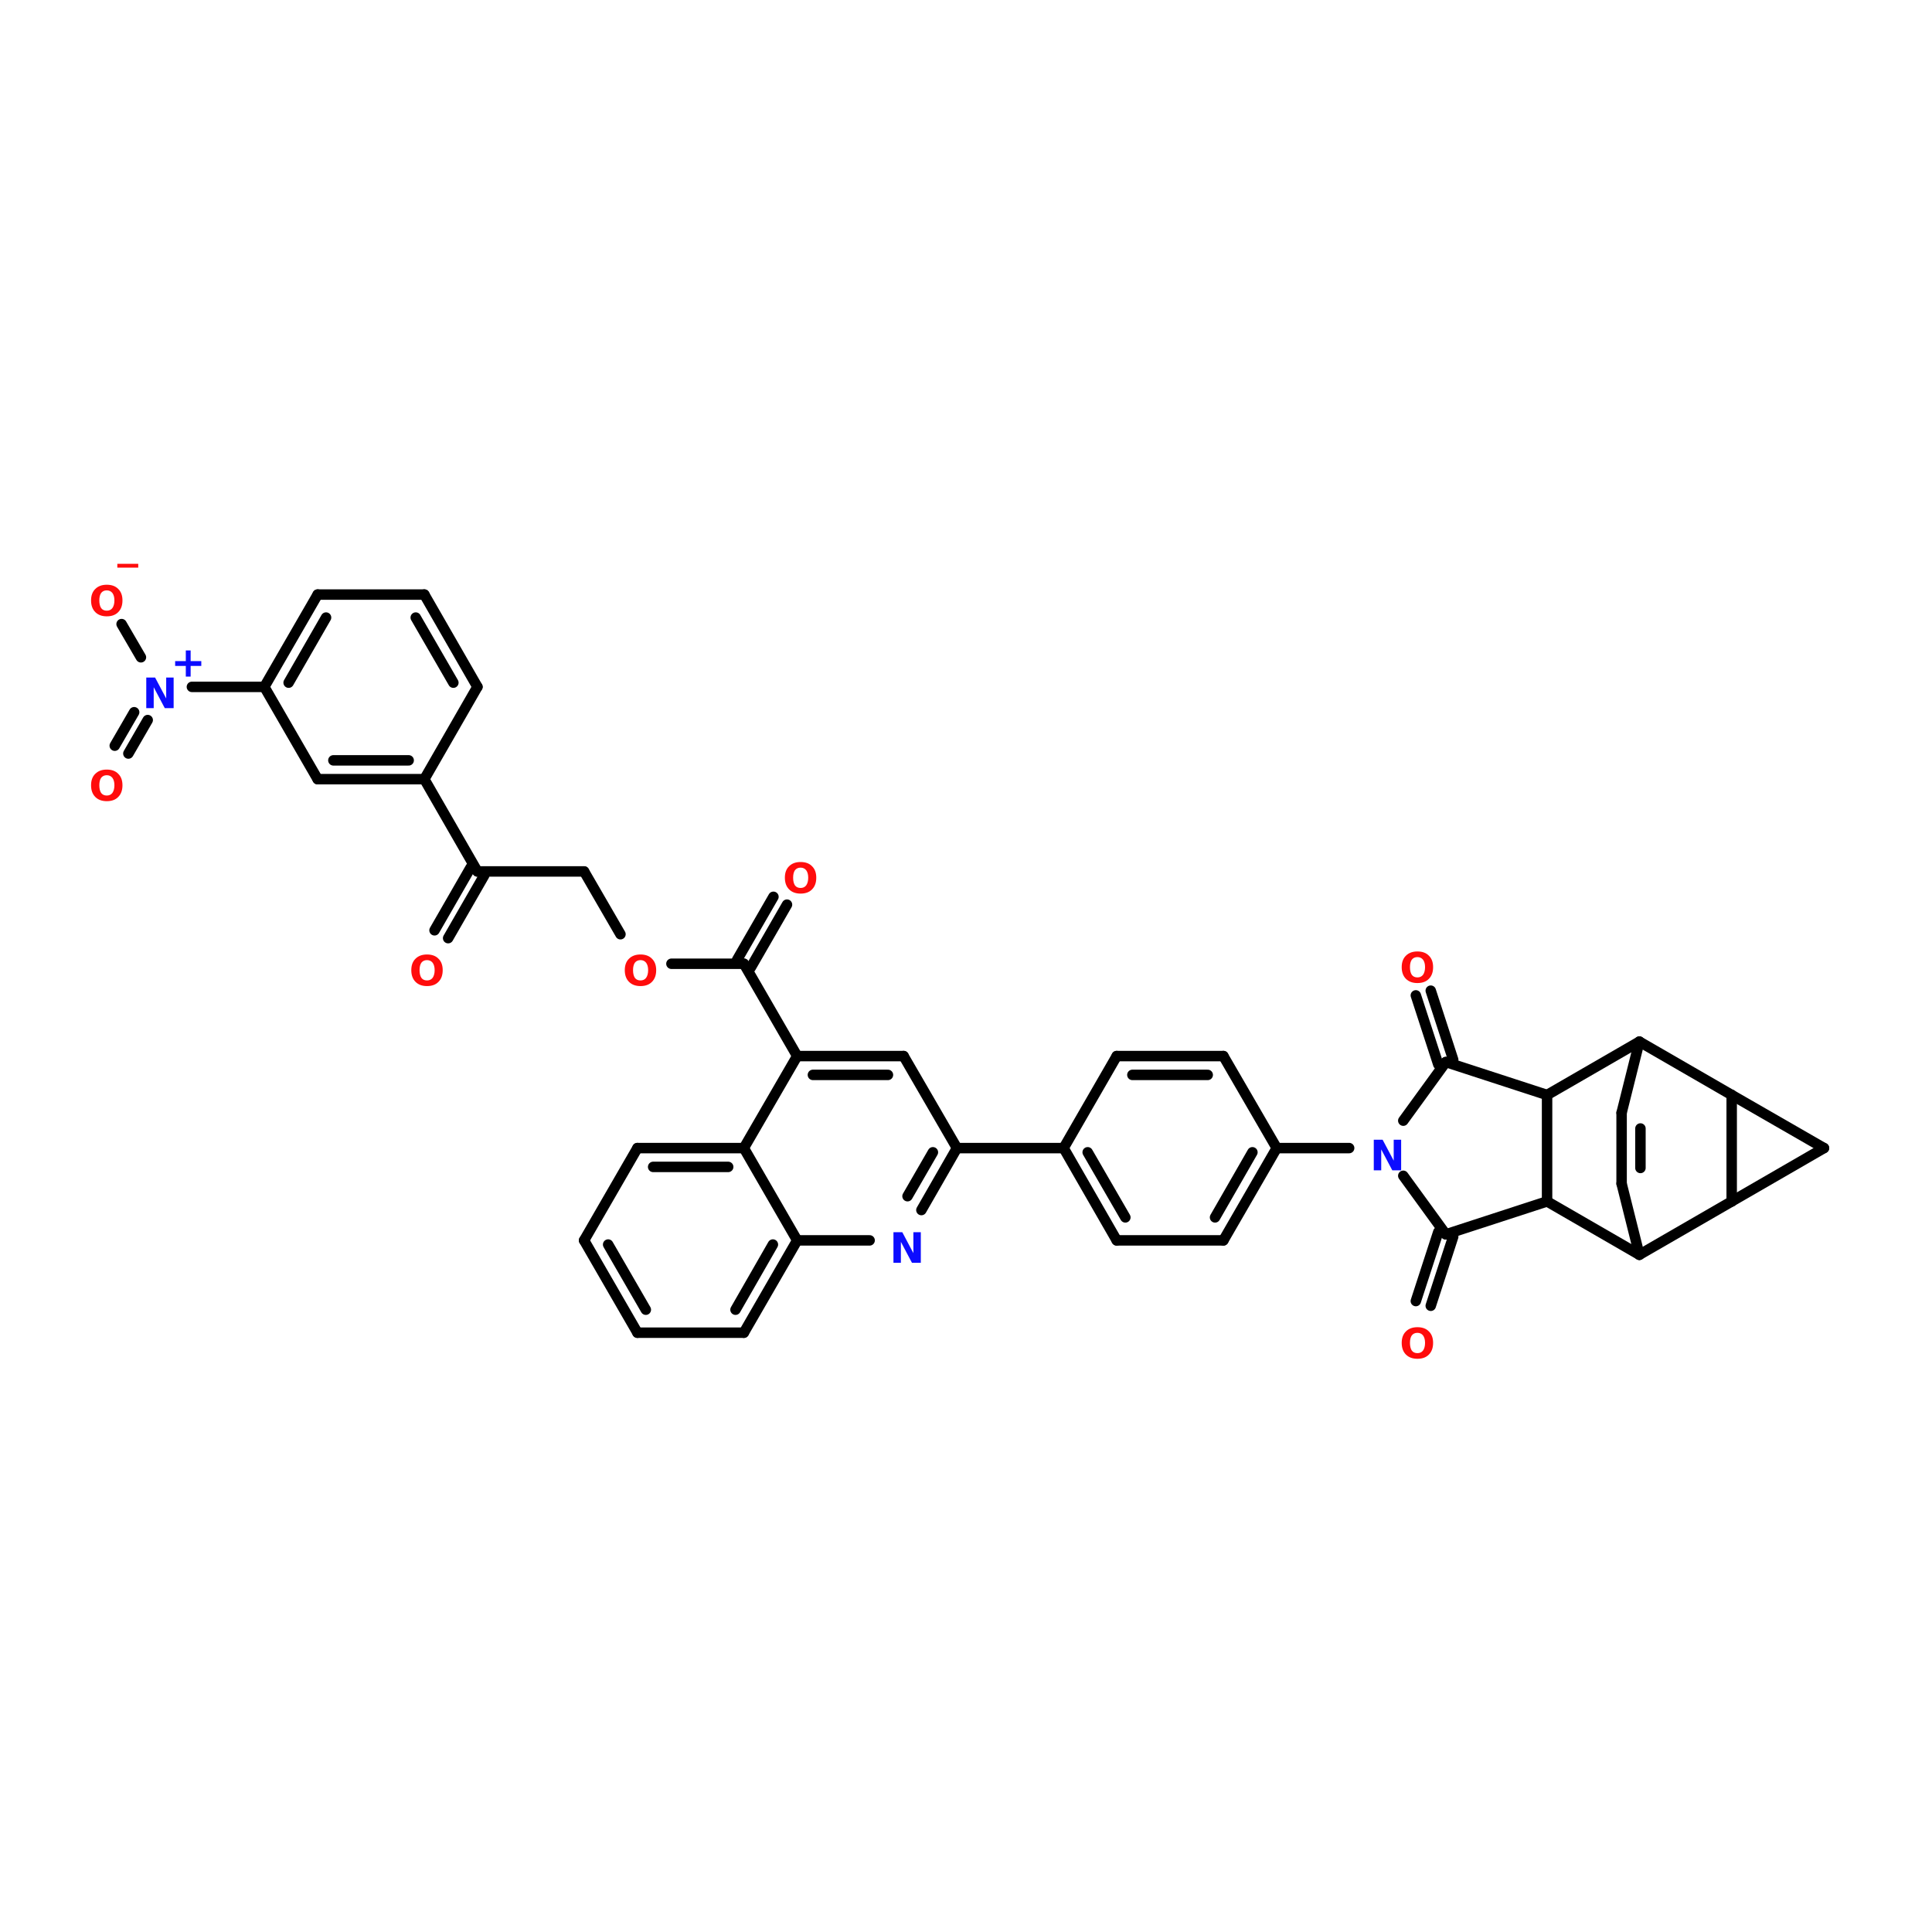 <?xml version="1.0" encoding="UTF-8"?>
<svg xmlns="http://www.w3.org/2000/svg" xmlns:xlink="http://www.w3.org/1999/xlink" width="150pt" height="150pt" viewBox="0 0 150 150" version="1.1">
<defs>
<g>
<symbol overflow="visible" id="glyph0-0">
<path style="stroke:none;" d="M 0.156 0.578 L 0.156 -2.297 L 1.781 -2.297 L 1.781 0.578 Z M 0.344 0.391 L 1.609 0.391 L 1.609 -2.109 L 0.344 -2.109 Z M 0.344 0.391 "/>
</symbol>
<symbol overflow="visible" id="glyph0-1">
<path style="stroke:none;" d="M 1.375 -1.969 C 1.188 -1.969 1.039 -1.898 0.938 -1.766 C 0.844 -1.629 0.797 -1.438 0.797 -1.188 C 0.797 -0.938 0.844 -0.738 0.938 -0.594 C 1.039 -0.457 1.188 -0.391 1.375 -0.391 C 1.562 -0.391 1.707 -0.457 1.812 -0.594 C 1.914 -0.738 1.969 -0.938 1.969 -1.188 C 1.969 -1.438 1.914 -1.629 1.812 -1.766 C 1.707 -1.898 1.562 -1.969 1.375 -1.969 Z M 1.375 -2.406 C 1.758 -2.406 2.055 -2.297 2.266 -2.078 C 2.484 -1.867 2.594 -1.57 2.594 -1.188 C 2.594 -0.801 2.484 -0.5 2.266 -0.281 C 2.055 -0.062 1.758 0.047 1.375 0.047 C 1 0.047 0.703 -0.062 0.484 -0.281 C 0.266 -0.5 0.156 -0.801 0.156 -1.188 C 0.156 -1.57 0.266 -1.867 0.484 -2.078 C 0.703 -2.297 1 -2.406 1.375 -2.406 Z M 1.375 -2.406 "/>
</symbol>
<symbol overflow="visible" id="glyph0-2">
<path style="stroke:none;" d="M 1.547 -2.031 L 1.547 -1.203 L 2.375 -1.203 L 2.375 -0.828 L 1.547 -0.828 L 1.547 0 L 1.172 0 L 1.172 -0.828 L 0.344 -0.828 L 0.344 -1.203 L 1.172 -1.203 L 1.172 -2.031 Z M 1.547 -2.031 "/>
</symbol>
<symbol overflow="visible" id="glyph0-3">
<path style="stroke:none;" d="M 0.297 -2.375 L 0.984 -2.375 L 1.844 -0.75 L 1.844 -2.375 L 2.422 -2.375 L 2.422 0 L 1.734 0 L 0.875 -1.625 L 0.875 0 L 0.297 0 Z M 0.297 -2.375 "/>
</symbol>
<symbol overflow="visible" id="glyph0-4">
<path style="stroke:none;" d="M 1.625 0.469 L 1.625 0.766 L 0 0.766 L 0 0.469 Z M 1.625 0.469 "/>
</symbol>
</g>
</defs>
<g id="surface1">
<path style="fill-rule:nonzero;fill:rgb(0%,0%,0%);fill-opacity:1;stroke-width:4;stroke-linecap:round;stroke-linejoin:miter;stroke:rgb(0%,0%,0%);stroke-opacity:1;stroke-miterlimit:4;" d="M 555.795 285.598 L 547.209 312.009 " transform="matrix(0.203,0,0,0.203,0,38.042)"/>
<path style="fill-rule:nonzero;fill:rgb(0%,0%,0%);fill-opacity:1;stroke-width:4;stroke-linecap:round;stroke-linejoin:miter;stroke:rgb(0%,0%,0%);stroke-opacity:1;stroke-miterlimit:4;" d="M 550.09 283.792 L 541.504 310.204 " transform="matrix(0.203,0,0,0.203,0,38.042)"/>
<path style="fill-rule:nonzero;fill:rgb(0%,0%,0%);fill-opacity:1;stroke-width:4;stroke-linecap:round;stroke-linejoin:miter;stroke:rgb(0%,0%,0%);stroke-opacity:1;stroke-miterlimit:4;" d="M 550.09 219.694 L 541.504 193.301 " transform="matrix(0.203,0,0,0.203,0,38.042)"/>
<path style="fill-rule:nonzero;fill:rgb(0%,0%,0%);fill-opacity:1;stroke-width:4;stroke-linecap:round;stroke-linejoin:miter;stroke:rgb(0%,0%,0%);stroke-opacity:1;stroke-miterlimit:4;" d="M 555.795 217.907 L 547.209 191.496 " transform="matrix(0.203,0,0,0.203,0,38.042)"/>
<path style="fill:none;stroke-width:4;stroke-linecap:round;stroke-linejoin:miter;stroke:rgb(0%,0%,0%);stroke-opacity:1;stroke-miterlimit:4;" d="M 515.996 251.695 L 488.297 251.695 " transform="matrix(0.203,0,0,0.203,0,38.042)"/>
<path style="fill:none;stroke-width:4;stroke-linecap:round;stroke-linejoin:miter;stroke:rgb(0%,0%,0%);stroke-opacity:1;stroke-miterlimit:4;" d="M 406.796 251.695 L 365.997 251.695 " transform="matrix(0.203,0,0,0.203,0,38.042)"/>
<path style="fill-rule:nonzero;fill:rgb(0%,0%,0%);fill-opacity:1;stroke-width:4;stroke-linecap:round;stroke-linejoin:miter;stroke:rgb(0%,0%,0%);stroke-opacity:1;stroke-miterlimit:4;" d="M 304.895 216.505 L 284.496 181.2 " transform="matrix(0.203,0,0,0.203,0,38.042)"/>
<path style="fill-rule:nonzero;fill:rgb(0%,0%,0%);fill-opacity:1;stroke-width:4;stroke-linecap:round;stroke-linejoin:miter;stroke:rgb(0%,0%,0%);stroke-opacity:1;stroke-miterlimit:4;" d="M 281.903 179.702 L 295.81 155.595 " transform="matrix(0.203,0,0,0.203,0,38.042)"/>
<path style="fill-rule:nonzero;fill:rgb(0%,0%,0%);fill-opacity:1;stroke-width:4;stroke-linecap:round;stroke-linejoin:miter;stroke:rgb(0%,0%,0%);stroke-opacity:1;stroke-miterlimit:4;" d="M 287.108 182.698 L 300.996 158.592 " transform="matrix(0.203,0,0,0.203,0,38.042)"/>
<path style="fill:none;stroke-width:4;stroke-linecap:round;stroke-linejoin:miter;stroke:rgb(0%,0%,0%);stroke-opacity:1;stroke-miterlimit:4;" d="M 284.496 181.2 L 256.797 181.2 " transform="matrix(0.203,0,0,0.203,0,38.042)"/>
<path style="fill-rule:nonzero;fill:rgb(0%,0%,0%);fill-opacity:1;stroke-width:4;stroke-linecap:round;stroke-linejoin:miter;stroke:rgb(0%,0%,0%);stroke-opacity:1;stroke-miterlimit:4;" d="M 237.301 169.906 L 223.394 145.895 " transform="matrix(0.203,0,0,0.203,0,38.042)"/>
<path style="fill:none;stroke-width:4;stroke-linecap:round;stroke-linejoin:miter;stroke:rgb(0%,0%,0%);stroke-opacity:1;stroke-miterlimit:4;" d="M 223.394 145.895 L 182.595 145.895 " transform="matrix(0.203,0,0,0.203,0,38.042)"/>
<path style="fill-rule:nonzero;fill:rgb(0%,0%,0%);fill-opacity:1;stroke-width:4;stroke-linecap:round;stroke-linejoin:miter;stroke:rgb(0%,0%,0%);stroke-opacity:1;stroke-miterlimit:4;" d="M 185.208 147.393 L 171.397 171.404 " transform="matrix(0.203,0,0,0.203,0,38.042)"/>
<path style="fill-rule:nonzero;fill:rgb(0%,0%,0%);fill-opacity:1;stroke-width:4;stroke-linecap:round;stroke-linejoin:miter;stroke:rgb(0%,0%,0%);stroke-opacity:1;stroke-miterlimit:4;" d="M 180.002 144.397 L 166.191 168.407 " transform="matrix(0.203,0,0,0.203,0,38.042)"/>
<path style="fill-rule:nonzero;fill:rgb(0%,0%,0%);fill-opacity:1;stroke-width:4;stroke-linecap:round;stroke-linejoin:miter;stroke:rgb(0%,0%,0%);stroke-opacity:1;stroke-miterlimit:4;" d="M 182.595 145.895 L 162.292 110.609 " transform="matrix(0.203,0,0,0.203,0,38.042)"/>
<path style="fill:none;stroke-width:4;stroke-linecap:round;stroke-linejoin:miter;stroke:rgb(0%,0%,0%);stroke-opacity:1;stroke-miterlimit:4;" d="M 101.094 75.304 L 73.395 75.304 " transform="matrix(0.203,0,0,0.203,0,38.042)"/>
<path style="fill-rule:nonzero;fill:rgb(0%,0%,0%);fill-opacity:1;stroke-width:4;stroke-linecap:round;stroke-linejoin:miter;stroke:rgb(0%,0%,0%);stroke-opacity:1;stroke-miterlimit:4;" d="M 56.492 88.001 L 49.097 100.794 " transform="matrix(0.203,0,0,0.203,0,38.042)"/>
<path style="fill-rule:nonzero;fill:rgb(0%,0%,0%);fill-opacity:1;stroke-width:4;stroke-linecap:round;stroke-linejoin:miter;stroke:rgb(0%,0%,0%);stroke-opacity:1;stroke-miterlimit:4;" d="M 51.306 85.004 L 43.891 97.797 " transform="matrix(0.203,0,0,0.203,0,38.042)"/>
<path style="fill-rule:nonzero;fill:rgb(0%,0%,0%);fill-opacity:1;stroke-width:4;stroke-linecap:round;stroke-linejoin:miter;stroke:rgb(0%,0%,0%);stroke-opacity:1;stroke-miterlimit:4;" d="M 53.899 63.99 L 46.504 51.294 " transform="matrix(0.203,0,0,0.203,0,38.042)"/>
<path style="fill-rule:nonzero;fill:rgb(0%,0%,0%);fill-opacity:1;stroke-width:4;stroke-linecap:round;stroke-linejoin:miter;stroke:rgb(0%,0%,0%);stroke-opacity:1;stroke-miterlimit:4;" d="M 467.898 287 L 488.297 251.695 " transform="matrix(0.203,0,0,0.203,0,38.042)"/>
<path style="fill-rule:nonzero;fill:rgb(0%,0%,0%);fill-opacity:1;stroke-width:4;stroke-linecap:round;stroke-linejoin:miter;stroke:rgb(0%,0%,0%);stroke-opacity:1;stroke-miterlimit:4;" d="M 464.709 278.203 L 479 253.309 " transform="matrix(0.203,0,0,0.203,0,38.042)"/>
<path style="fill-rule:nonzero;fill:rgb(0%,0%,0%);fill-opacity:1;stroke-width:4;stroke-linecap:round;stroke-linejoin:miter;stroke:rgb(0%,0%,0%);stroke-opacity:1;stroke-miterlimit:4;" d="M 488.297 251.695 L 467.898 216.505 " transform="matrix(0.203,0,0,0.203,0,38.042)"/>
<path style="fill:none;stroke-width:4;stroke-linecap:round;stroke-linejoin:miter;stroke:rgb(0%,0%,0%);stroke-opacity:1;stroke-miterlimit:4;" d="M 467.898 216.505 L 427.099 216.505 " transform="matrix(0.203,0,0,0.203,0,38.042)"/>
<path style="fill:none;stroke-width:4;stroke-linecap:round;stroke-linejoin:miter;stroke:rgb(0%,0%,0%);stroke-opacity:1;stroke-miterlimit:4;" d="M 461.905 223.708 L 433.092 223.708 " transform="matrix(0.203,0,0,0.203,0,38.042)"/>
<path style="fill-rule:nonzero;fill:rgb(0%,0%,0%);fill-opacity:1;stroke-width:4;stroke-linecap:round;stroke-linejoin:miter;stroke:rgb(0%,0%,0%);stroke-opacity:1;stroke-miterlimit:4;" d="M 427.099 216.505 L 406.796 251.695 " transform="matrix(0.203,0,0,0.203,0,38.042)"/>
<path style="fill-rule:nonzero;fill:rgb(0%,0%,0%);fill-opacity:1;stroke-width:4;stroke-linecap:round;stroke-linejoin:miter;stroke:rgb(0%,0%,0%);stroke-opacity:1;stroke-miterlimit:4;" d="M 406.796 251.695 L 427.099 287 " transform="matrix(0.203,0,0,0.203,0,38.042)"/>
<path style="fill-rule:nonzero;fill:rgb(0%,0%,0%);fill-opacity:1;stroke-width:4;stroke-linecap:round;stroke-linejoin:miter;stroke:rgb(0%,0%,0%);stroke-opacity:1;stroke-miterlimit:4;" d="M 415.997 253.309 L 430.403 278.203 " transform="matrix(0.203,0,0,0.203,0,38.042)"/>
<path style="fill:none;stroke-width:4;stroke-linecap:round;stroke-linejoin:miter;stroke:rgb(0%,0%,0%);stroke-opacity:1;stroke-miterlimit:4;" d="M 427.099 287 L 467.898 287 " transform="matrix(0.203,0,0,0.203,0,38.042)"/>
<path style="fill-rule:nonzero;fill:rgb(0%,0%,0%);fill-opacity:1;stroke-width:4;stroke-linecap:round;stroke-linejoin:miter;stroke:rgb(0%,0%,0%);stroke-opacity:1;stroke-miterlimit:4;" d="M 365.997 251.695 L 352.398 275.398 " transform="matrix(0.203,0,0,0.203,0,38.042)"/>
<path style="fill-rule:nonzero;fill:rgb(0%,0%,0%);fill-opacity:1;stroke-width:4;stroke-linecap:round;stroke-linejoin:miter;stroke:rgb(0%,0%,0%);stroke-opacity:1;stroke-miterlimit:4;" d="M 356.796 253.309 L 347.096 270.097 " transform="matrix(0.203,0,0,0.203,0,38.042)"/>
<path style="fill:none;stroke-width:4;stroke-linecap:round;stroke-linejoin:miter;stroke:rgb(0%,0%,0%);stroke-opacity:1;stroke-miterlimit:4;" d="M 332.594 287 L 304.895 287 " transform="matrix(0.203,0,0,0.203,0,38.042)"/>
<path style="fill-rule:nonzero;fill:rgb(0%,0%,0%);fill-opacity:1;stroke-width:4;stroke-linecap:round;stroke-linejoin:miter;stroke:rgb(0%,0%,0%);stroke-opacity:1;stroke-miterlimit:4;" d="M 304.895 287 L 284.496 251.695 " transform="matrix(0.203,0,0,0.203,0,38.042)"/>
<path style="fill-rule:nonzero;fill:rgb(0%,0%,0%);fill-opacity:1;stroke-width:4;stroke-linecap:round;stroke-linejoin:miter;stroke:rgb(0%,0%,0%);stroke-opacity:1;stroke-miterlimit:4;" d="M 284.496 251.695 L 304.895 216.505 " transform="matrix(0.203,0,0,0.203,0,38.042)"/>
<path style="fill:none;stroke-width:4;stroke-linecap:round;stroke-linejoin:miter;stroke:rgb(0%,0%,0%);stroke-opacity:1;stroke-miterlimit:4;" d="M 304.895 216.505 L 345.598 216.505 " transform="matrix(0.203,0,0,0.203,0,38.042)"/>
<path style="fill:none;stroke-width:4;stroke-linecap:round;stroke-linejoin:miter;stroke:rgb(0%,0%,0%);stroke-opacity:1;stroke-miterlimit:4;" d="M 310.907 223.708 L 339.605 223.708 " transform="matrix(0.203,0,0,0.203,0,38.042)"/>
<path style="fill-rule:nonzero;fill:rgb(0%,0%,0%);fill-opacity:1;stroke-width:4;stroke-linecap:round;stroke-linejoin:miter;stroke:rgb(0%,0%,0%);stroke-opacity:1;stroke-miterlimit:4;" d="M 345.598 216.505 L 365.997 251.695 " transform="matrix(0.203,0,0,0.203,0,38.042)"/>
<path style="fill-rule:nonzero;fill:rgb(0%,0%,0%);fill-opacity:1;stroke-width:4;stroke-linecap:round;stroke-linejoin:miter;stroke:rgb(0%,0%,0%);stroke-opacity:1;stroke-miterlimit:4;" d="M 284.496 322.305 L 304.895 287 " transform="matrix(0.203,0,0,0.203,0,38.042)"/>
<path style="fill-rule:nonzero;fill:rgb(0%,0%,0%);fill-opacity:1;stroke-width:4;stroke-linecap:round;stroke-linejoin:miter;stroke:rgb(0%,0%,0%);stroke-opacity:1;stroke-miterlimit:4;" d="M 281.307 313.508 L 295.598 288.594 " transform="matrix(0.203,0,0,0.203,0,38.042)"/>
<path style="fill:none;stroke-width:4;stroke-linecap:round;stroke-linejoin:miter;stroke:rgb(0%,0%,0%);stroke-opacity:1;stroke-miterlimit:4;" d="M 284.496 251.695 L 243.793 251.695 " transform="matrix(0.203,0,0,0.203,0,38.042)"/>
<path style="fill:none;stroke-width:4;stroke-linecap:round;stroke-linejoin:miter;stroke:rgb(0%,0%,0%);stroke-opacity:1;stroke-miterlimit:4;" d="M 278.503 258.898 L 249.805 258.898 " transform="matrix(0.203,0,0,0.203,0,38.042)"/>
<path style="fill-rule:nonzero;fill:rgb(0%,0%,0%);fill-opacity:1;stroke-width:4;stroke-linecap:round;stroke-linejoin:miter;stroke:rgb(0%,0%,0%);stroke-opacity:1;stroke-miterlimit:4;" d="M 243.793 251.695 L 223.394 287 " transform="matrix(0.203,0,0,0.203,0,38.042)"/>
<path style="fill-rule:nonzero;fill:rgb(0%,0%,0%);fill-opacity:1;stroke-width:4;stroke-linecap:round;stroke-linejoin:miter;stroke:rgb(0%,0%,0%);stroke-opacity:1;stroke-miterlimit:4;" d="M 223.394 287 L 243.793 322.305 " transform="matrix(0.203,0,0,0.203,0,38.042)"/>
<path style="fill-rule:nonzero;fill:rgb(0%,0%,0%);fill-opacity:1;stroke-width:4;stroke-linecap:round;stroke-linejoin:miter;stroke:rgb(0%,0%,0%);stroke-opacity:1;stroke-miterlimit:4;" d="M 232.595 288.594 L 247.001 313.508 " transform="matrix(0.203,0,0,0.203,0,38.042)"/>
<path style="fill:none;stroke-width:4;stroke-linecap:round;stroke-linejoin:miter;stroke:rgb(0%,0%,0%);stroke-opacity:1;stroke-miterlimit:4;" d="M 243.793 322.305 L 284.496 322.305 " transform="matrix(0.203,0,0,0.203,0,38.042)"/>
<path style="fill:none;stroke-width:4;stroke-linecap:round;stroke-linejoin:miter;stroke:rgb(0%,0%,0%);stroke-opacity:1;stroke-miterlimit:4;" d="M 121.493 110.609 L 162.292 110.609 " transform="matrix(0.203,0,0,0.203,0,38.042)"/>
<path style="fill:none;stroke-width:4;stroke-linecap:round;stroke-linejoin:miter;stroke:rgb(0%,0%,0%);stroke-opacity:1;stroke-miterlimit:4;" d="M 127.505 103.406 L 156.299 103.406 " transform="matrix(0.203,0,0,0.203,0,38.042)"/>
<path style="fill-rule:nonzero;fill:rgb(0%,0%,0%);fill-opacity:1;stroke-width:4;stroke-linecap:round;stroke-linejoin:miter;stroke:rgb(0%,0%,0%);stroke-opacity:1;stroke-miterlimit:4;" d="M 162.292 110.609 L 182.595 75.304 " transform="matrix(0.203,0,0,0.203,0,38.042)"/>
<path style="fill-rule:nonzero;fill:rgb(0%,0%,0%);fill-opacity:1;stroke-width:4;stroke-linecap:round;stroke-linejoin:miter;stroke:rgb(0%,0%,0%);stroke-opacity:1;stroke-miterlimit:4;" d="M 182.595 75.304 L 162.292 39.999 " transform="matrix(0.203,0,0,0.203,0,38.042)"/>
<path style="fill-rule:nonzero;fill:rgb(0%,0%,0%);fill-opacity:1;stroke-width:4;stroke-linecap:round;stroke-linejoin:miter;stroke:rgb(0%,0%,0%);stroke-opacity:1;stroke-miterlimit:4;" d="M 173.394 73.691 L 159.007 48.797 " transform="matrix(0.203,0,0,0.203,0,38.042)"/>
<path style="fill:none;stroke-width:4;stroke-linecap:round;stroke-linejoin:miter;stroke:rgb(0%,0%,0%);stroke-opacity:1;stroke-miterlimit:4;" d="M 162.292 39.999 L 121.493 39.999 " transform="matrix(0.203,0,0,0.203,0,38.042)"/>
<path style="fill-rule:nonzero;fill:rgb(0%,0%,0%);fill-opacity:1;stroke-width:4;stroke-linecap:round;stroke-linejoin:miter;stroke:rgb(0%,0%,0%);stroke-opacity:1;stroke-miterlimit:4;" d="M 121.493 39.999 L 101.094 75.304 " transform="matrix(0.203,0,0,0.203,0,38.042)"/>
<path style="fill-rule:nonzero;fill:rgb(0%,0%,0%);fill-opacity:1;stroke-width:4;stroke-linecap:round;stroke-linejoin:miter;stroke:rgb(0%,0%,0%);stroke-opacity:1;stroke-miterlimit:4;" d="M 124.701 48.797 L 110.391 73.691 " transform="matrix(0.203,0,0,0.203,0,38.042)"/>
<path style="fill-rule:nonzero;fill:rgb(0%,0%,0%);fill-opacity:1;stroke-width:4;stroke-linecap:round;stroke-linejoin:miter;stroke:rgb(0%,0%,0%);stroke-opacity:1;stroke-miterlimit:4;" d="M 101.094 75.304 L 121.493 110.609 " transform="matrix(0.203,0,0,0.203,0,38.042)"/>
<path style="fill-rule:nonzero;fill:rgb(0%,0%,0%);fill-opacity:1;stroke-width:4;stroke-linecap:round;stroke-linejoin:miter;stroke:rgb(0%,0%,0%);stroke-opacity:1;stroke-miterlimit:4;" d="M 662.306 231.392 L 697.592 251.695 " transform="matrix(0.203,0,0,0.203,0,38.042)"/>
<path style="fill-rule:nonzero;fill:rgb(0%,0%,0%);fill-opacity:1;stroke-width:4;stroke-linecap:round;stroke-linejoin:miter;stroke:rgb(0%,0%,0%);stroke-opacity:1;stroke-miterlimit:4;" d="M 697.592 251.695 L 662.306 272.094 " transform="matrix(0.203,0,0,0.203,0,38.042)"/>
<path style="fill:none;stroke-width:4;stroke-linecap:round;stroke-linejoin:miter;stroke:rgb(0%,0%,0%);stroke-opacity:1;stroke-miterlimit:4;" d="M 662.306 272.094 L 662.306 231.392 " transform="matrix(0.203,0,0,0.203,0,38.042)"/>
<path style="fill-rule:nonzero;fill:rgb(0%,0%,0%);fill-opacity:1;stroke-width:4;stroke-linecap:round;stroke-linejoin:miter;stroke:rgb(0%,0%,0%);stroke-opacity:1;stroke-miterlimit:4;" d="M 536.702 241.207 L 552.991 218.791 " transform="matrix(0.203,0,0,0.203,0,38.042)"/>
<path style="fill-rule:nonzero;fill:rgb(0%,0%,0%);fill-opacity:1;stroke-width:4;stroke-linecap:round;stroke-linejoin:miter;stroke:rgb(0%,0%,0%);stroke-opacity:1;stroke-miterlimit:4;" d="M 552.991 218.791 L 591.696 231.392 " transform="matrix(0.203,0,0,0.203,0,38.042)"/>
<path style="fill:none;stroke-width:4;stroke-linecap:round;stroke-linejoin:miter;stroke:rgb(0%,0%,0%);stroke-opacity:1;stroke-miterlimit:4;" d="M 591.696 231.392 L 591.696 272.094 " transform="matrix(0.203,0,0,0.203,0,38.042)"/>
<path style="fill-rule:nonzero;fill:rgb(0%,0%,0%);fill-opacity:1;stroke-width:4;stroke-linecap:round;stroke-linejoin:miter;stroke:rgb(0%,0%,0%);stroke-opacity:1;stroke-miterlimit:4;" d="M 591.696 272.094 L 552.991 284.695 " transform="matrix(0.203,0,0,0.203,0,38.042)"/>
<path style="fill-rule:nonzero;fill:rgb(0%,0%,0%);fill-opacity:1;stroke-width:4;stroke-linecap:round;stroke-linejoin:miter;stroke:rgb(0%,0%,0%);stroke-opacity:1;stroke-miterlimit:4;" d="M 552.991 284.695 L 536.702 262.298 " transform="matrix(0.203,0,0,0.203,0,38.042)"/>
<path style="fill-rule:nonzero;fill:rgb(0%,0%,0%);fill-opacity:1;stroke-width:4;stroke-linecap:round;stroke-linejoin:miter;stroke:rgb(0%,0%,0%);stroke-opacity:1;stroke-miterlimit:4;" d="M 627.001 292.494 L 620.201 265.295 " transform="matrix(0.203,0,0,0.203,0,38.042)"/>
<path style="fill:none;stroke-width:4;stroke-linecap:round;stroke-linejoin:miter;stroke:rgb(0%,0%,0%);stroke-opacity:1;stroke-miterlimit:4;" d="M 620.201 265.295 L 620.201 238.192 " transform="matrix(0.203,0,0,0.203,0,38.042)"/>
<path style="fill:none;stroke-width:4;stroke-linecap:round;stroke-linejoin:miter;stroke:rgb(0%,0%,0%);stroke-opacity:1;stroke-miterlimit:4;" d="M 627.404 259.302 L 627.404 244.204 " transform="matrix(0.203,0,0,0.203,0,38.042)"/>
<path style="fill-rule:nonzero;fill:rgb(0%,0%,0%);fill-opacity:1;stroke-width:4;stroke-linecap:round;stroke-linejoin:miter;stroke:rgb(0%,0%,0%);stroke-opacity:1;stroke-miterlimit:4;" d="M 620.201 238.192 L 627.001 210.992 " transform="matrix(0.203,0,0,0.203,0,38.042)"/>
<path style="fill-rule:nonzero;fill:rgb(0%,0%,0%);fill-opacity:1;stroke-width:4;stroke-linecap:round;stroke-linejoin:miter;stroke:rgb(0%,0%,0%);stroke-opacity:1;stroke-miterlimit:4;" d="M 627.001 210.992 L 662.306 231.392 " transform="matrix(0.203,0,0,0.203,0,38.042)"/>
<path style="fill-rule:nonzero;fill:rgb(0%,0%,0%);fill-opacity:1;stroke-width:4;stroke-linecap:round;stroke-linejoin:miter;stroke:rgb(0%,0%,0%);stroke-opacity:1;stroke-miterlimit:4;" d="M 662.306 272.094 L 627.001 292.494 " transform="matrix(0.203,0,0,0.203,0,38.042)"/>
<path style="fill-rule:nonzero;fill:rgb(0%,0%,0%);fill-opacity:1;stroke-width:4;stroke-linecap:round;stroke-linejoin:miter;stroke:rgb(0%,0%,0%);stroke-opacity:1;stroke-miterlimit:4;" d="M 591.696 231.392 L 627.001 210.992 " transform="matrix(0.203,0,0,0.203,0,38.042)"/>
<path style="fill-rule:nonzero;fill:rgb(0%,0%,0%);fill-opacity:1;stroke-width:4;stroke-linecap:round;stroke-linejoin:miter;stroke:rgb(0%,0%,0%);stroke-opacity:1;stroke-miterlimit:4;" d="M 627.001 292.494 L 591.696 272.094 " transform="matrix(0.203,0,0,0.203,0,38.042)"/>
<g style="fill:rgb(100%,4.706%,4.706%);fill-opacity:1;">
  <use xlink:href="#glyph0-1" x="60.781" y="69.332"/>
</g>
<g style="fill:rgb(100%,4.706%,4.706%);fill-opacity:1;">
  <use xlink:href="#glyph0-1" x="48.352" y="76.512"/>
</g>
<g style="fill:rgb(100%,4.706%,4.706%);fill-opacity:1;">
  <use xlink:href="#glyph0-1" x="31.777" y="76.512"/>
</g>
<g style="fill:rgb(4.706%,4.706%,100%);fill-opacity:1;">
  <use xlink:href="#glyph0-2" x="13.254" y="52.531"/>
</g>
<g style="fill:rgb(4.706%,4.706%,100%);fill-opacity:1;">
  <use xlink:href="#glyph0-3" x="11.059" y="54.98"/>
</g>
<g style="fill:rgb(100%,4.706%,4.706%);fill-opacity:1;">
  <use xlink:href="#glyph0-1" x="6.914" y="62.156"/>
</g>
<g style="fill:rgb(100%,4.706%,4.706%);fill-opacity:1;">
  <use xlink:href="#glyph0-4" x="9.109" y="43.305"/>
</g>
<g style="fill:rgb(100%,4.706%,4.706%);fill-opacity:1;">
  <use xlink:href="#glyph0-1" x="6.914" y="47.805"/>
</g>
<g style="fill:rgb(4.706%,4.706%,100%);fill-opacity:1;">
  <use xlink:href="#glyph0-3" x="106.363" y="90.863"/>
</g>
<g style="fill:rgb(100%,4.706%,4.706%);fill-opacity:1;">
  <use xlink:href="#glyph0-1" x="108.672" y="105.449"/>
</g>
<g style="fill:rgb(100%,4.706%,4.706%);fill-opacity:1;">
  <use xlink:href="#glyph0-1" x="108.672" y="76.277"/>
</g>
<g style="fill:rgb(4.706%,4.706%,100%);fill-opacity:1;">
  <use xlink:href="#glyph0-3" x="69.07" y="98.043"/>
</g>
</g>
</svg>
